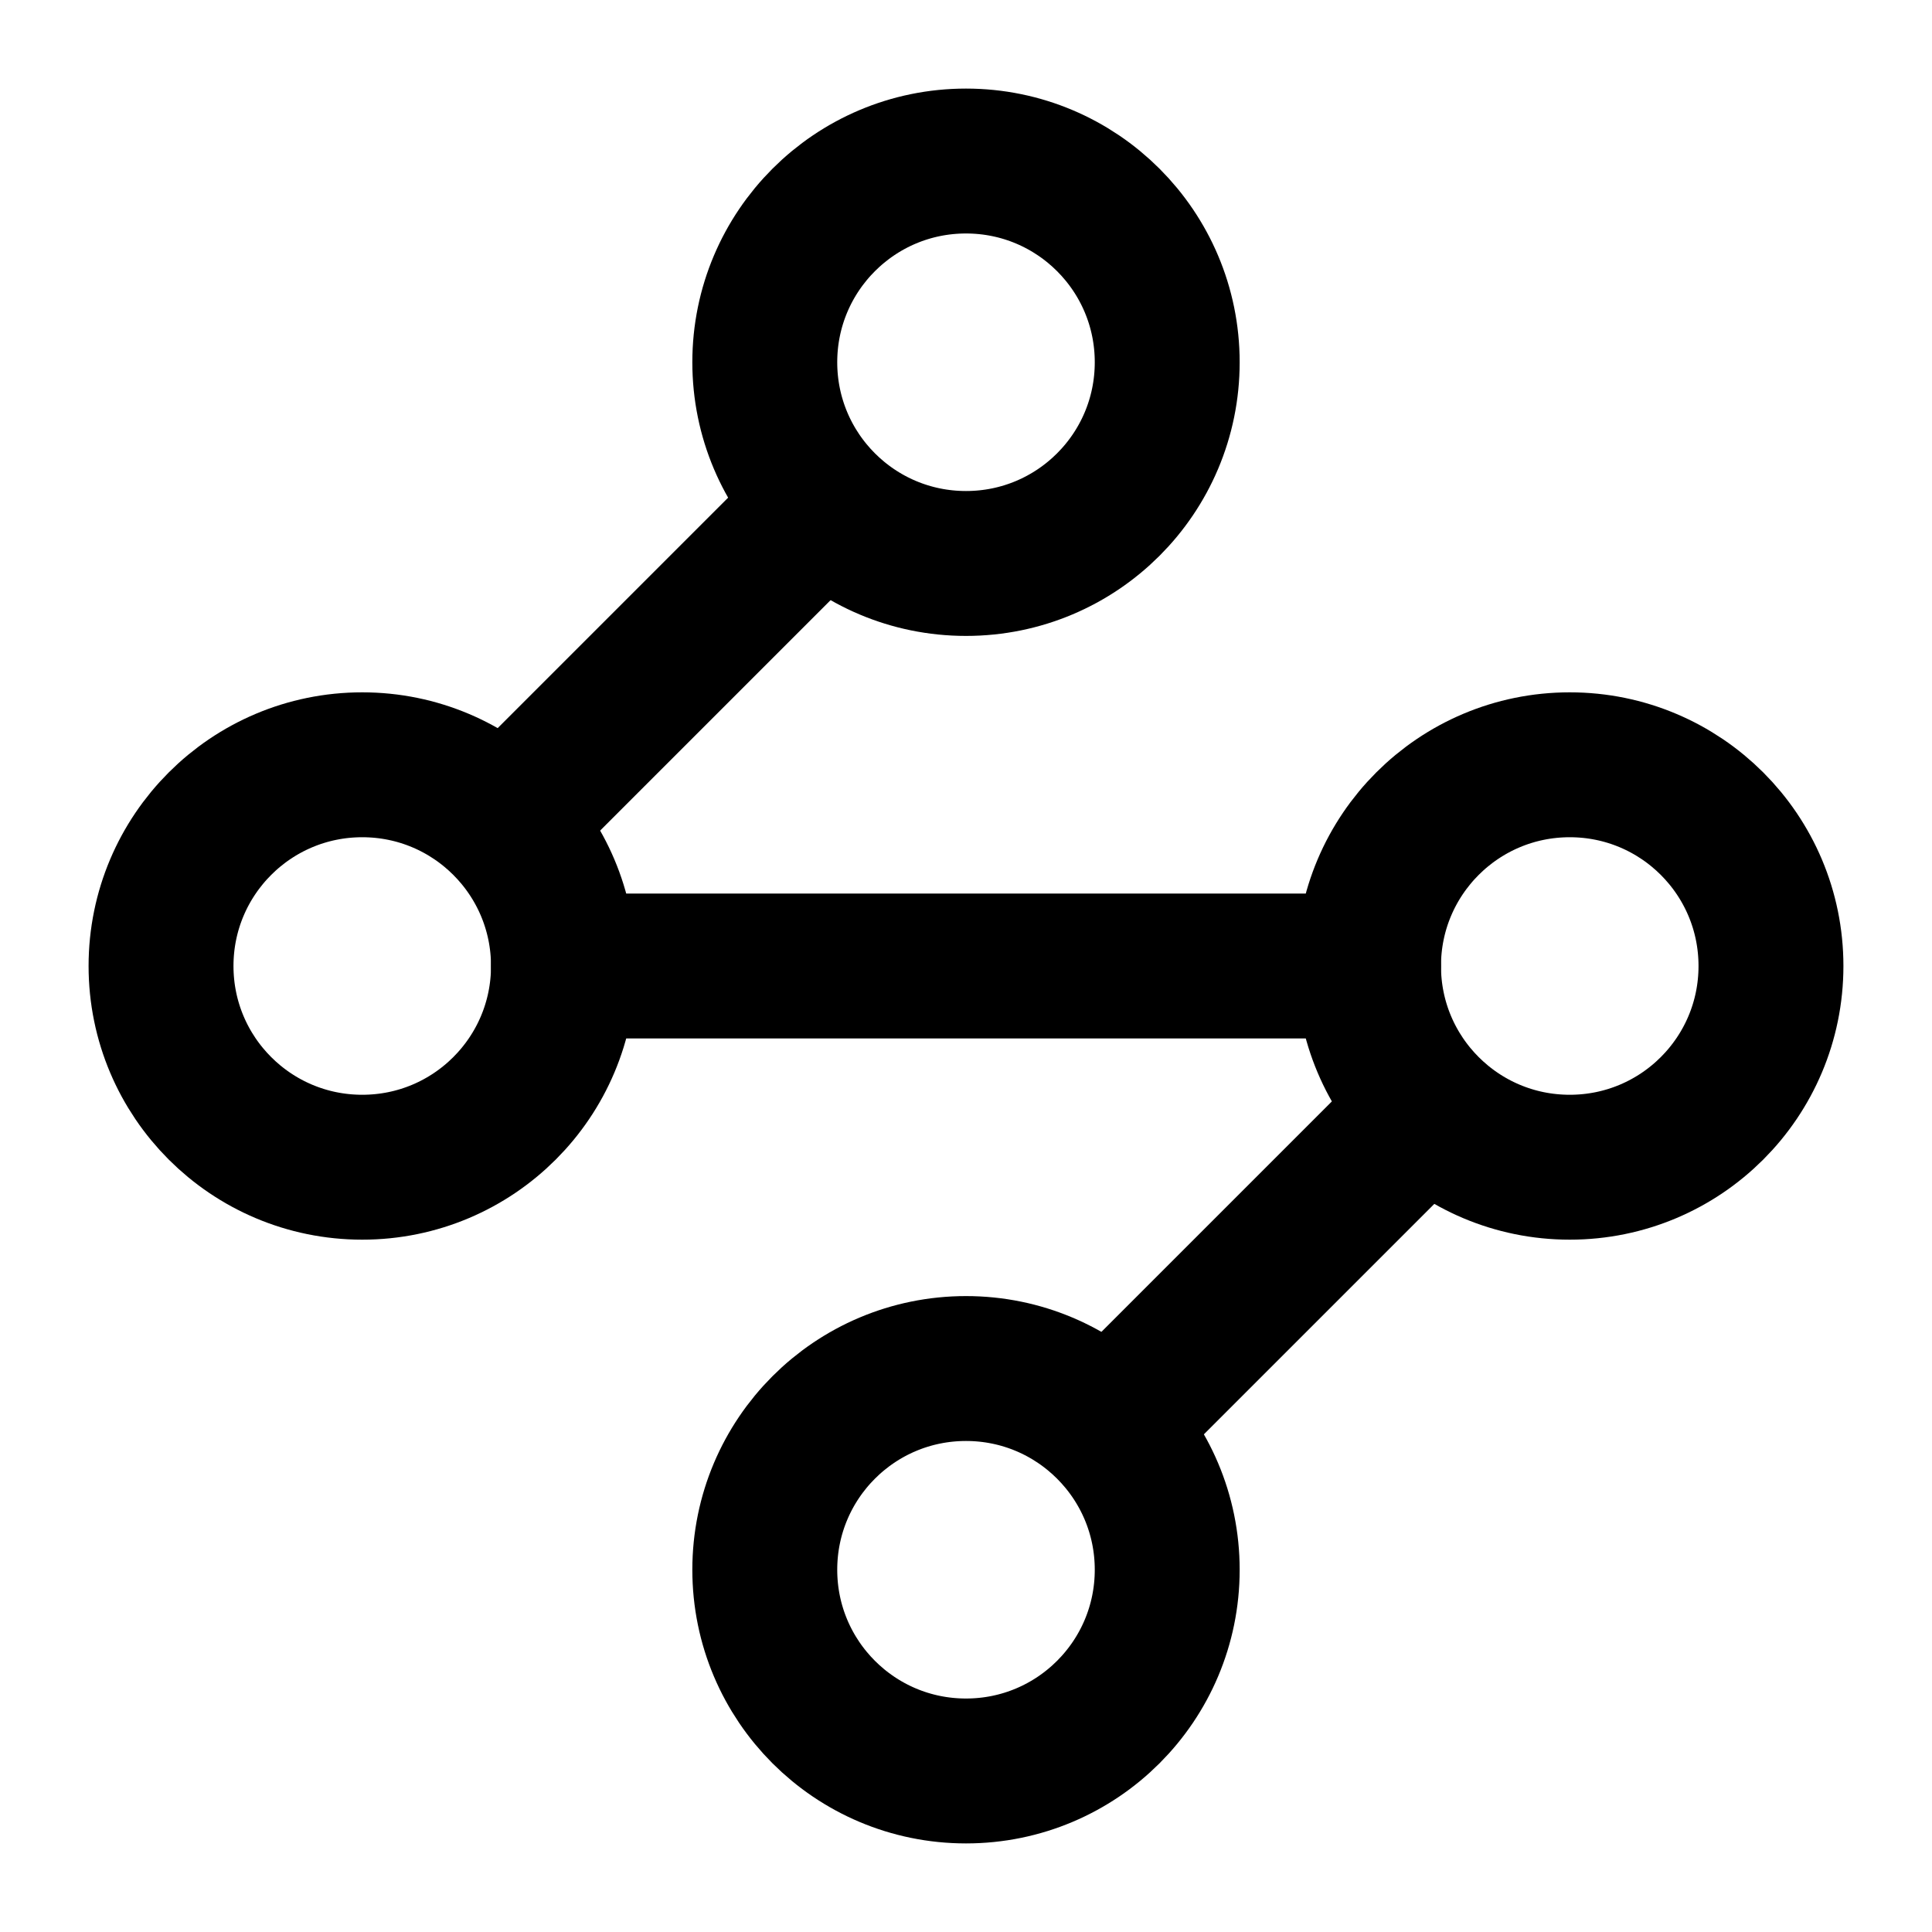 <svg width="20" height="20" viewBox="0 0 20 20" fill="none" xmlns="http://www.w3.org/2000/svg">
<g clip-path="url(#clip0_194_1139)">
<path d="M10 5.833C11.151 5.833 12.083 4.901 12.083 3.75C12.083 2.599 11.151 1.667 10 1.667C8.849 1.667 7.917 2.599 7.917 3.75C7.917 4.901 8.849 5.833 10 5.833Z" stroke="black" stroke-width="1.5" stroke-linecap="round" stroke-linejoin="round"/>
<path d="M8.5 5.25L5.25 8.5" stroke="black" stroke-width="1.5" stroke-linecap="round" stroke-linejoin="round"/>
<path d="M3.75 12.083C4.901 12.083 5.833 11.151 5.833 10C5.833 8.849 4.901 7.917 3.75 7.917C2.599 7.917 1.667 8.849 1.667 10C1.667 11.151 2.599 12.083 3.75 12.083Z" stroke="black" stroke-width="1.5" stroke-linecap="round" stroke-linejoin="round"/>
<path d="M5.833 10H14.167" stroke="black" stroke-width="1.5" stroke-linecap="round" stroke-linejoin="round"/>
<path d="M16.25 12.083C17.401 12.083 18.333 11.151 18.333 10C18.333 8.849 17.401 7.917 16.25 7.917C15.099 7.917 14.167 8.849 14.167 10C14.167 11.151 15.099 12.083 16.25 12.083Z" stroke="black" stroke-width="1.5" stroke-linecap="round" stroke-linejoin="round"/>
<path d="M11.5 14.75L14.75 11.5" stroke="black" stroke-width="1.5" stroke-linecap="round" stroke-linejoin="round"/>
<path d="M10 18.333C11.151 18.333 12.083 17.401 12.083 16.25C12.083 15.099 11.151 14.167 10 14.167C8.849 14.167 7.917 15.099 7.917 16.25C7.917 17.401 8.849 18.333 10 18.333Z" stroke="black" stroke-width="1.5" stroke-linecap="round" stroke-linejoin="round"/>
</g>
<defs>
<clipPath id="clip0_194_1139">
<rect width="20" height="20" fill="white"/>
</clipPath>
</defs>
</svg>
